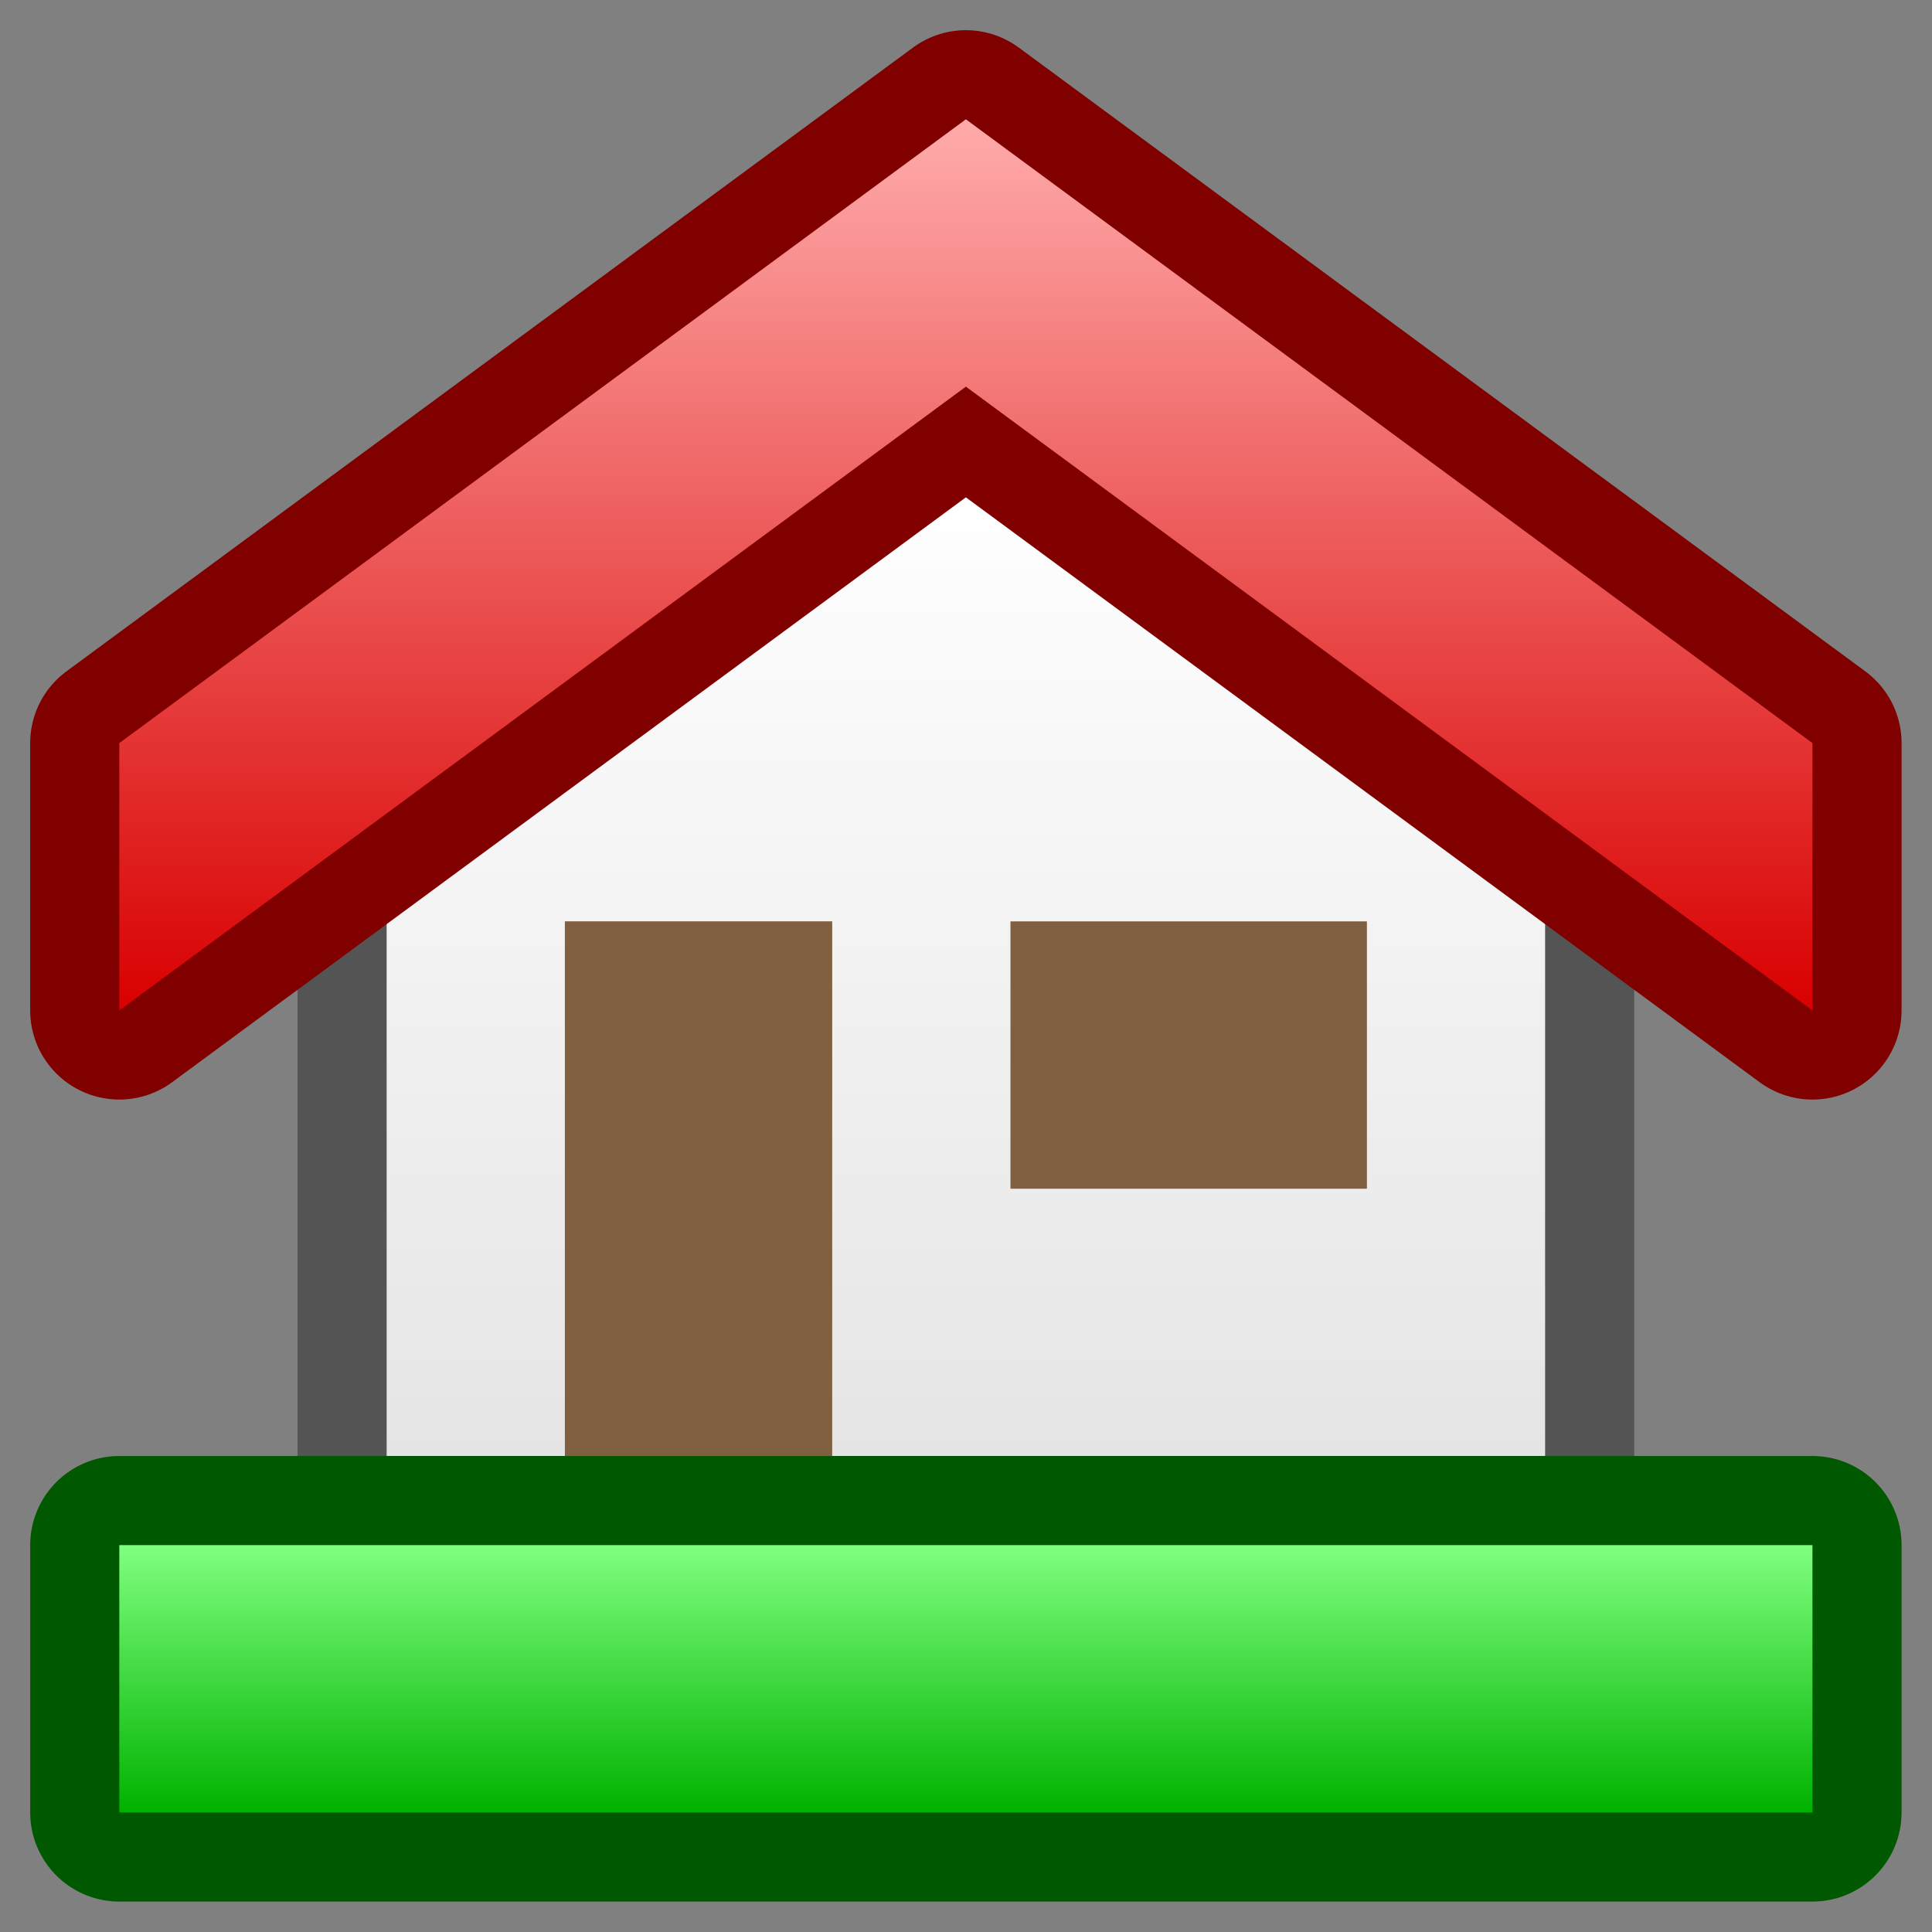 <?xml version="1.0" encoding="UTF-8" standalone="yes"?>
<svg version="1.1" width="64" height="64" color-interpolation="linearRGB"
     xmlns:svg="http://www.w3.org/2000/svg" xmlns="http://www.w3.org/2000/svg">
 <rect width="100%" height="100%" fill="#808080" stroke="none"/>
 <g>
  <path style="fill:none; stroke:#545454; stroke-width:4"
        d="M34 32V20L21 10L8 20V32H34z"
        transform="matrix(1.476,0,0,1.476,1,1)"
  />
  <linearGradient id="gradient0" gradientUnits="userSpaceOnUse" x1="126" y1="10" x2="126" y2="32">
   <stop offset="0" stop-color="#ffffff"/>
   <stop offset="1" stop-color="#e5e5e5"/>
  </linearGradient>
  <path style="fill:url(#gradient0)"
        d="M34 32V20L21 10L8 20V32H34z"
        transform="matrix(1.476,0,0,1.476,1,1)"
  />
  <path style="fill:none; stroke:#800000; stroke-width:4; stroke-linejoin:round"
        d="M40 22V16L21 2L2 16V22L21 8L40 22z"
        transform="matrix(1.476,0,0,1.476,1,1)"
  />
  <linearGradient id="gradient1" gradientUnits="userSpaceOnUse" x1="128" y1="1.99" x2="128" y2="22">
   <stop offset="0" stop-color="#ffabab"/>
   <stop offset="1" stop-color="#d90000"/>
  </linearGradient>
  <path style="fill:url(#gradient1)"
        d="M40 22V16L21 2L2 16V22L21 8L40 22z"
        transform="matrix(1.476,0,0,1.476,1,1)"
  />
  <path style="fill:none; stroke:#005900; stroke-width:4; stroke-linejoin:round"
        d="M40 40V34H2V40H40z"
        transform="matrix(1.476,0,0,1.476,1,1)"
  />
  <linearGradient id="gradient2" gradientUnits="userSpaceOnUse" x1="128" y1="34" x2="128" y2="40">
   <stop offset="0" stop-color="#80ff80"/>
   <stop offset="1" stop-color="#00b200"/>
  </linearGradient>
  <path style="fill:url(#gradient2)"
        d="M40 40V34H2V40H40z"
        transform="matrix(1.476,0,0,1.476,1,1)"
  />
  <path style="fill:#806040"
        d="M12 20V32H18V20H12z"
        transform="matrix(1.476,0,0,1.476,1,1)"
  />
  <path style="fill:#806040"
        d="M12 20V32H18V20H12z"
        transform="matrix(1.968,0,0,0.738,9.857,15.762)"
  />
 </g>
</svg>
